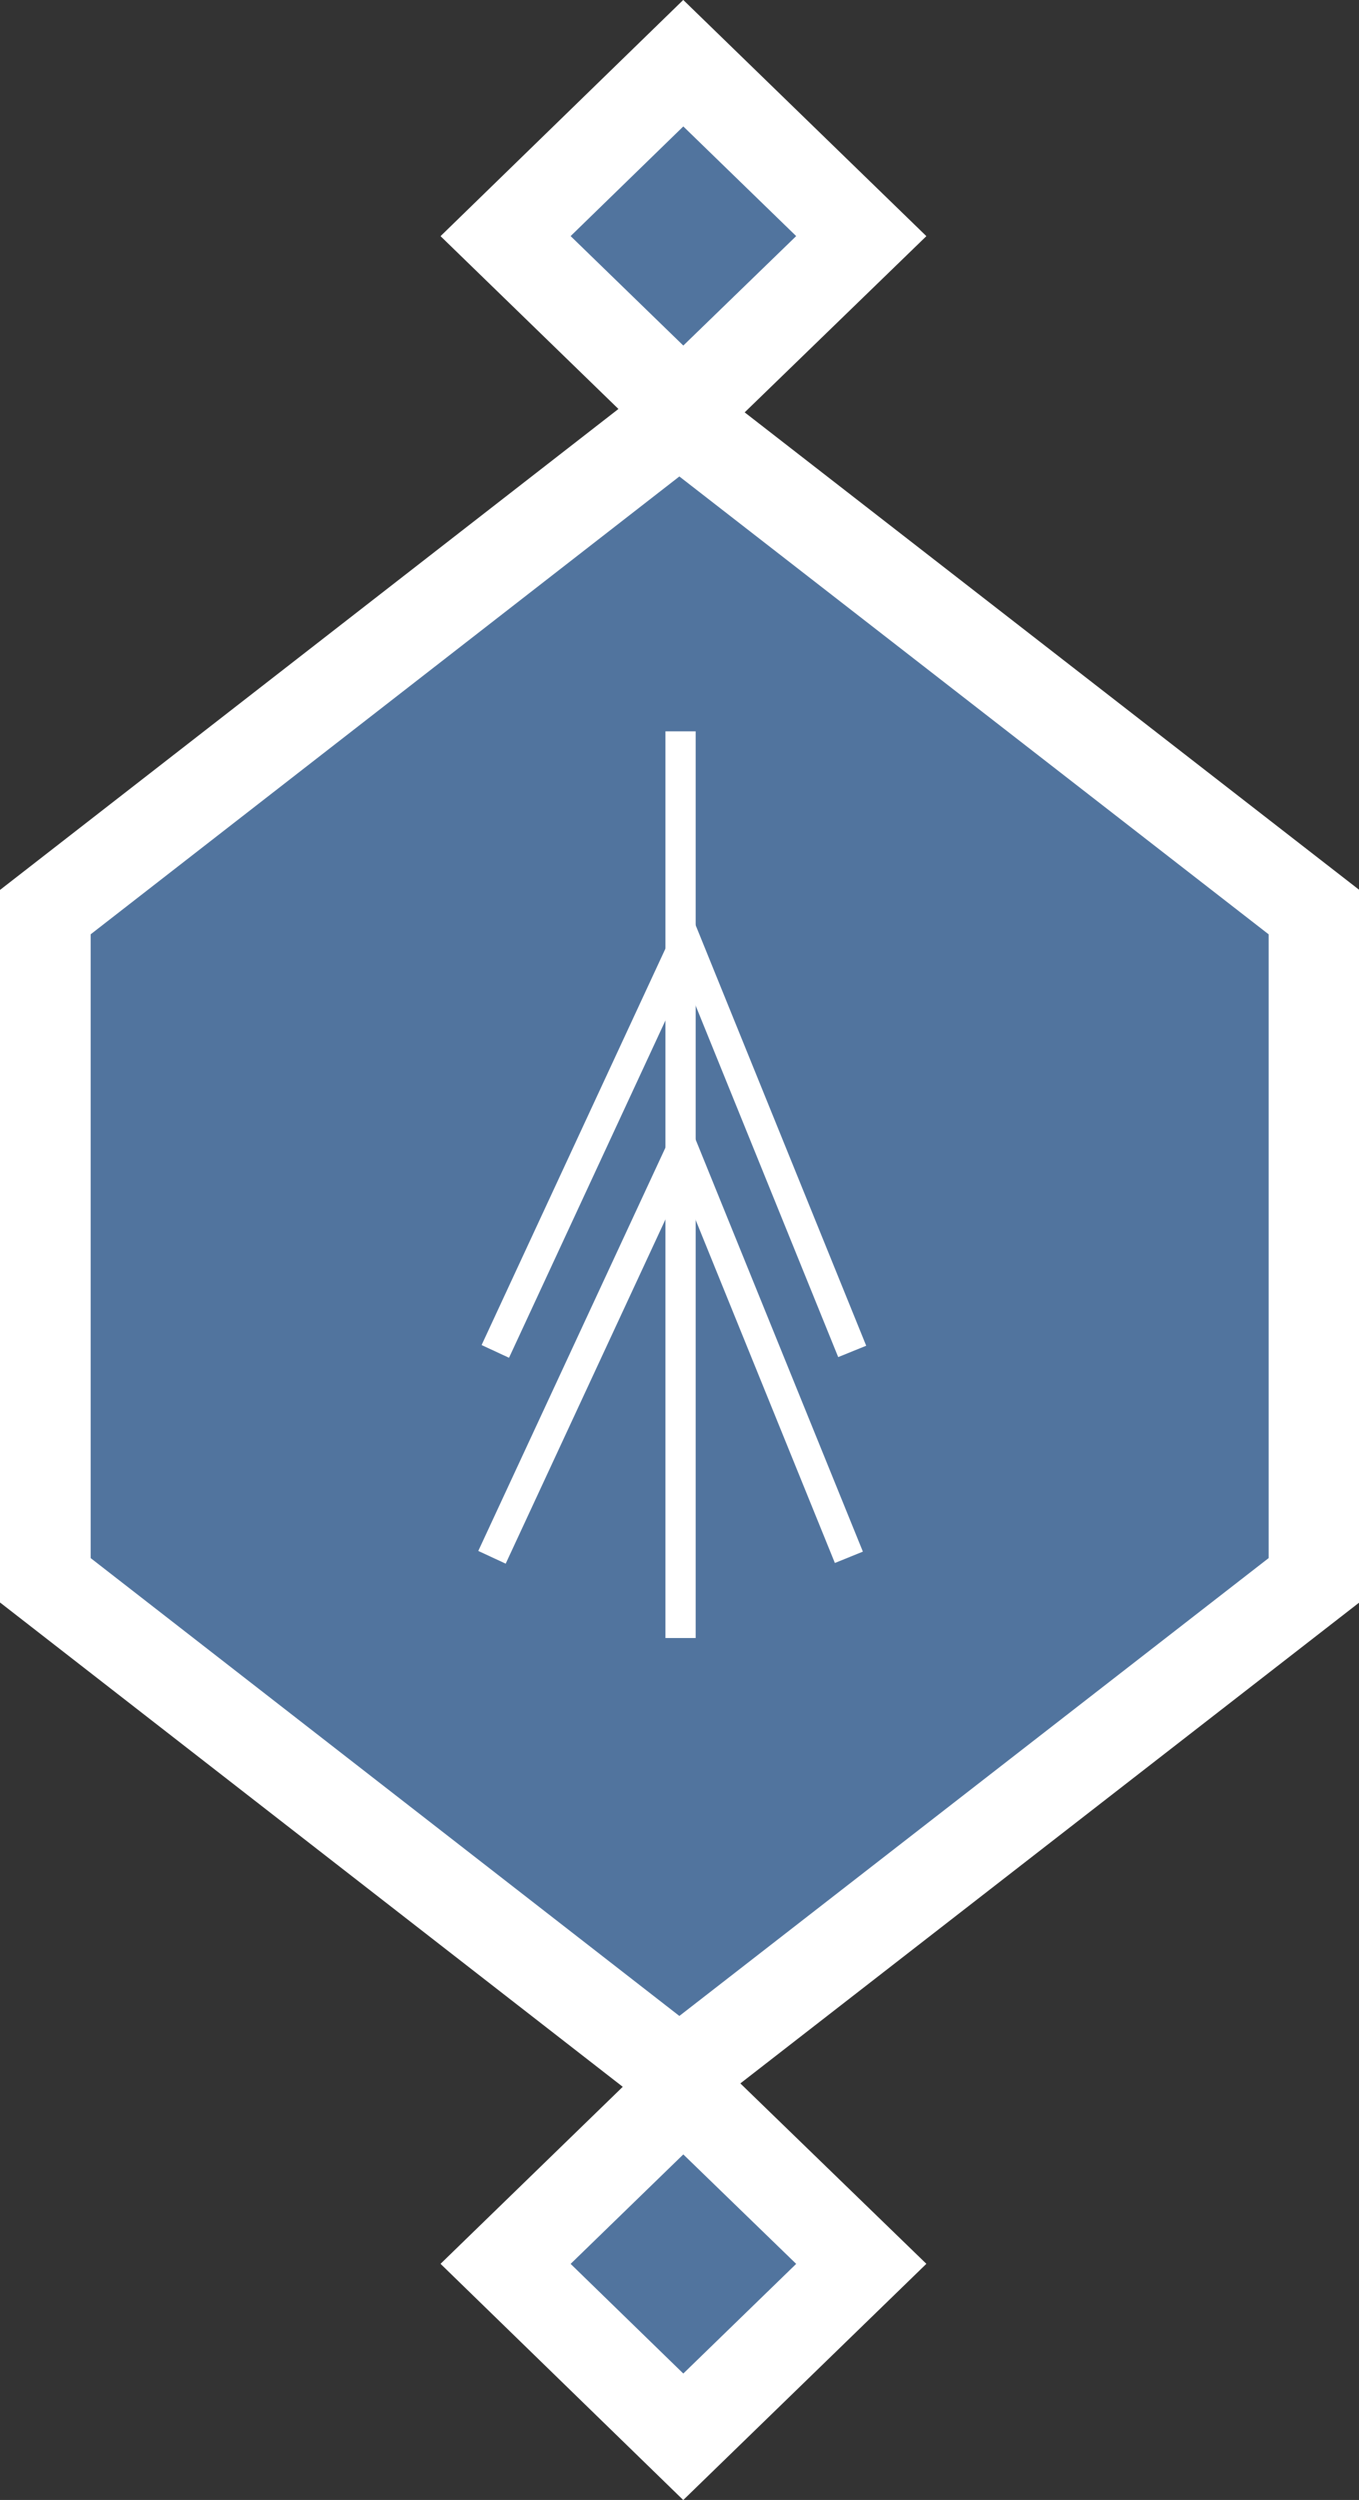 <svg xmlns="http://www.w3.org/2000/svg" viewBox="0 0 44.97 82.69"><rect x="0" y="0" width="44.97" height="82.69" fill="#333333" stroke="none"/><defs><style>.cls-1{fill:#51749e;stroke-width:3px;}.cls-1,.cls-2{stroke:#fff;}.cls-2{fill:none;stroke-miterlimit:10;}</style></defs><title>logo_albia</title><g id="Calque_2" data-name="Calque 2"><g id="Calque_1-2" data-name="Calque 1"><polygon class="cls-1" points="28.5 74.88 22.61 80.6 16.73 74.88 22.61 69.17 28.5 74.88"/><polygon class="cls-1" points="28.5 7.81 22.61 13.52 16.73 7.81 22.61 2.09 28.5 7.81"/><path class="cls-1" d="M22.48,13.86l21,16.31v22.1l-21,16.31L1.5,52.27V30.17Z"/><polyline class="cls-2" points="16.39 44.7 22.69 31.12 28.2 44.7"/><polyline class="cls-2" points="16.28 51.51 22.58 37.94 28.09 51.51"/><line class="cls-2" x1="22.52" y1="24.19" x2="22.52" y2="54.18"/></g></g></svg>